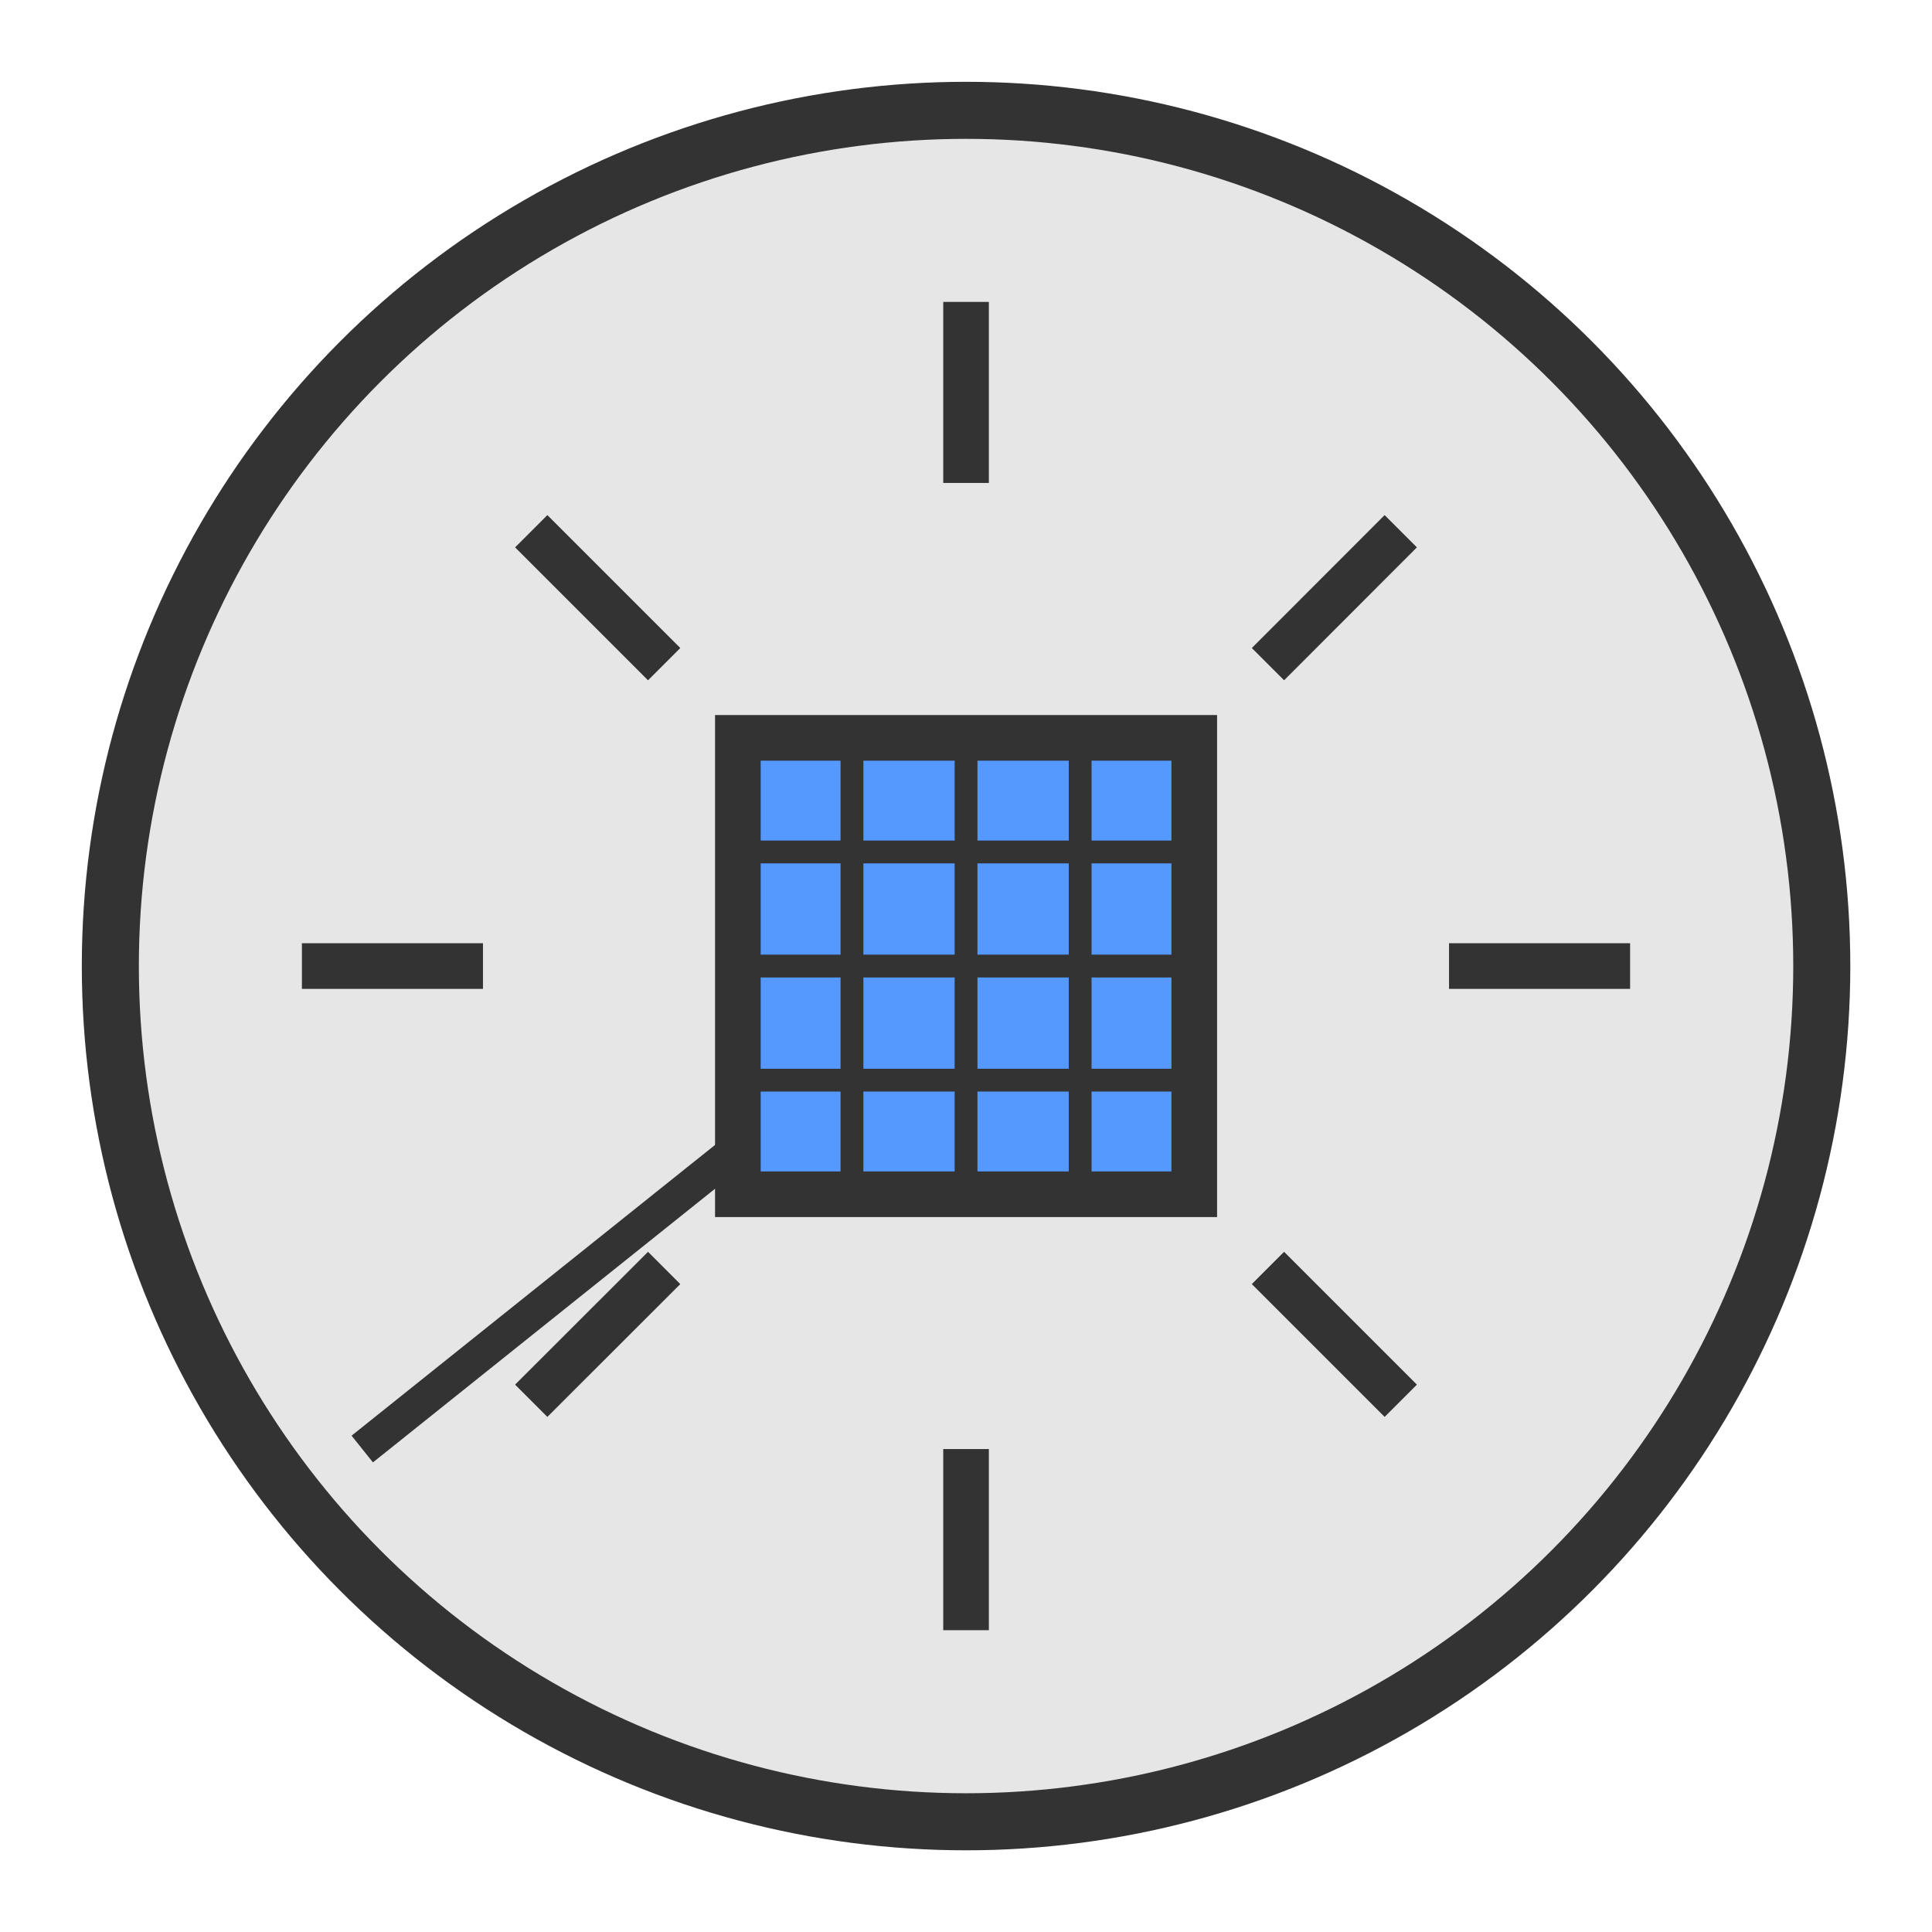 <?xml version="1.0" encoding="UTF-8" standalone="no"?>
<svg
   xmlns:svg="http://www.w3.org/2000/svg"
   xmlns="http://www.w3.org/2000/svg"
   width="64"
   height="64"
   viewBox="0 0 16.933 16.933"
   version="1.1">
  <g>
    <!-- Gauge background circle -->
    <circle
       style="fill:#e6e6e6;stroke:#333333;stroke-width:0.5;stroke-miterlimit:4"
       cx="8.467"
       cy="8.467"
       r="7.5" />

    <!-- Gauge meter -->
    <path
       style="fill:#4d4d4d;stroke:#333333;stroke-width:0.3;stroke-miterlimit:4"
       d="M 8.467,8.467 L 3.175,12.7"
       />

    <!-- Gauge ticks -->
    <path
       style="fill:none;stroke:#333333;stroke-width:0.4;stroke-miterlimit:4"
       d="M 12.7,8.467 L 14.287,8.467 
          M 4.233,8.467 L 2.646,8.467
          M 8.467,4.233 L 8.467,2.646
          M 8.467,12.7 L 8.467,14.288
          M 11.113,5.821 L 12.277,4.656
          M 5.821,5.821 L 4.656,4.656
          M 11.113,11.113 L 12.277,12.277
          M 5.821,11.113 L 4.656,12.277"
       />

    <!-- CPU/Resource icon -->
    <rect
       style="fill:#5599ff;stroke:#333333;stroke-width:0.4;stroke-miterlimit:4"
       width="4"
       height="4"
       x="6.467"
       y="6.467" />

    <!-- Resource grid lines -->
    <path
       style="fill:none;stroke:#333333;stroke-width:0.2;stroke-miterlimit:4"
       d="M 6.467,7.467 L 10.467,7.467
          M 6.467,8.467 L 10.467,8.467
          M 6.467,9.467 L 10.467,9.467
          M 7.467,6.467 L 7.467,10.467
          M 8.467,6.467 L 8.467,10.467
          M 9.467,6.467 L 9.467,10.467"
       />
  </g>
</svg> 